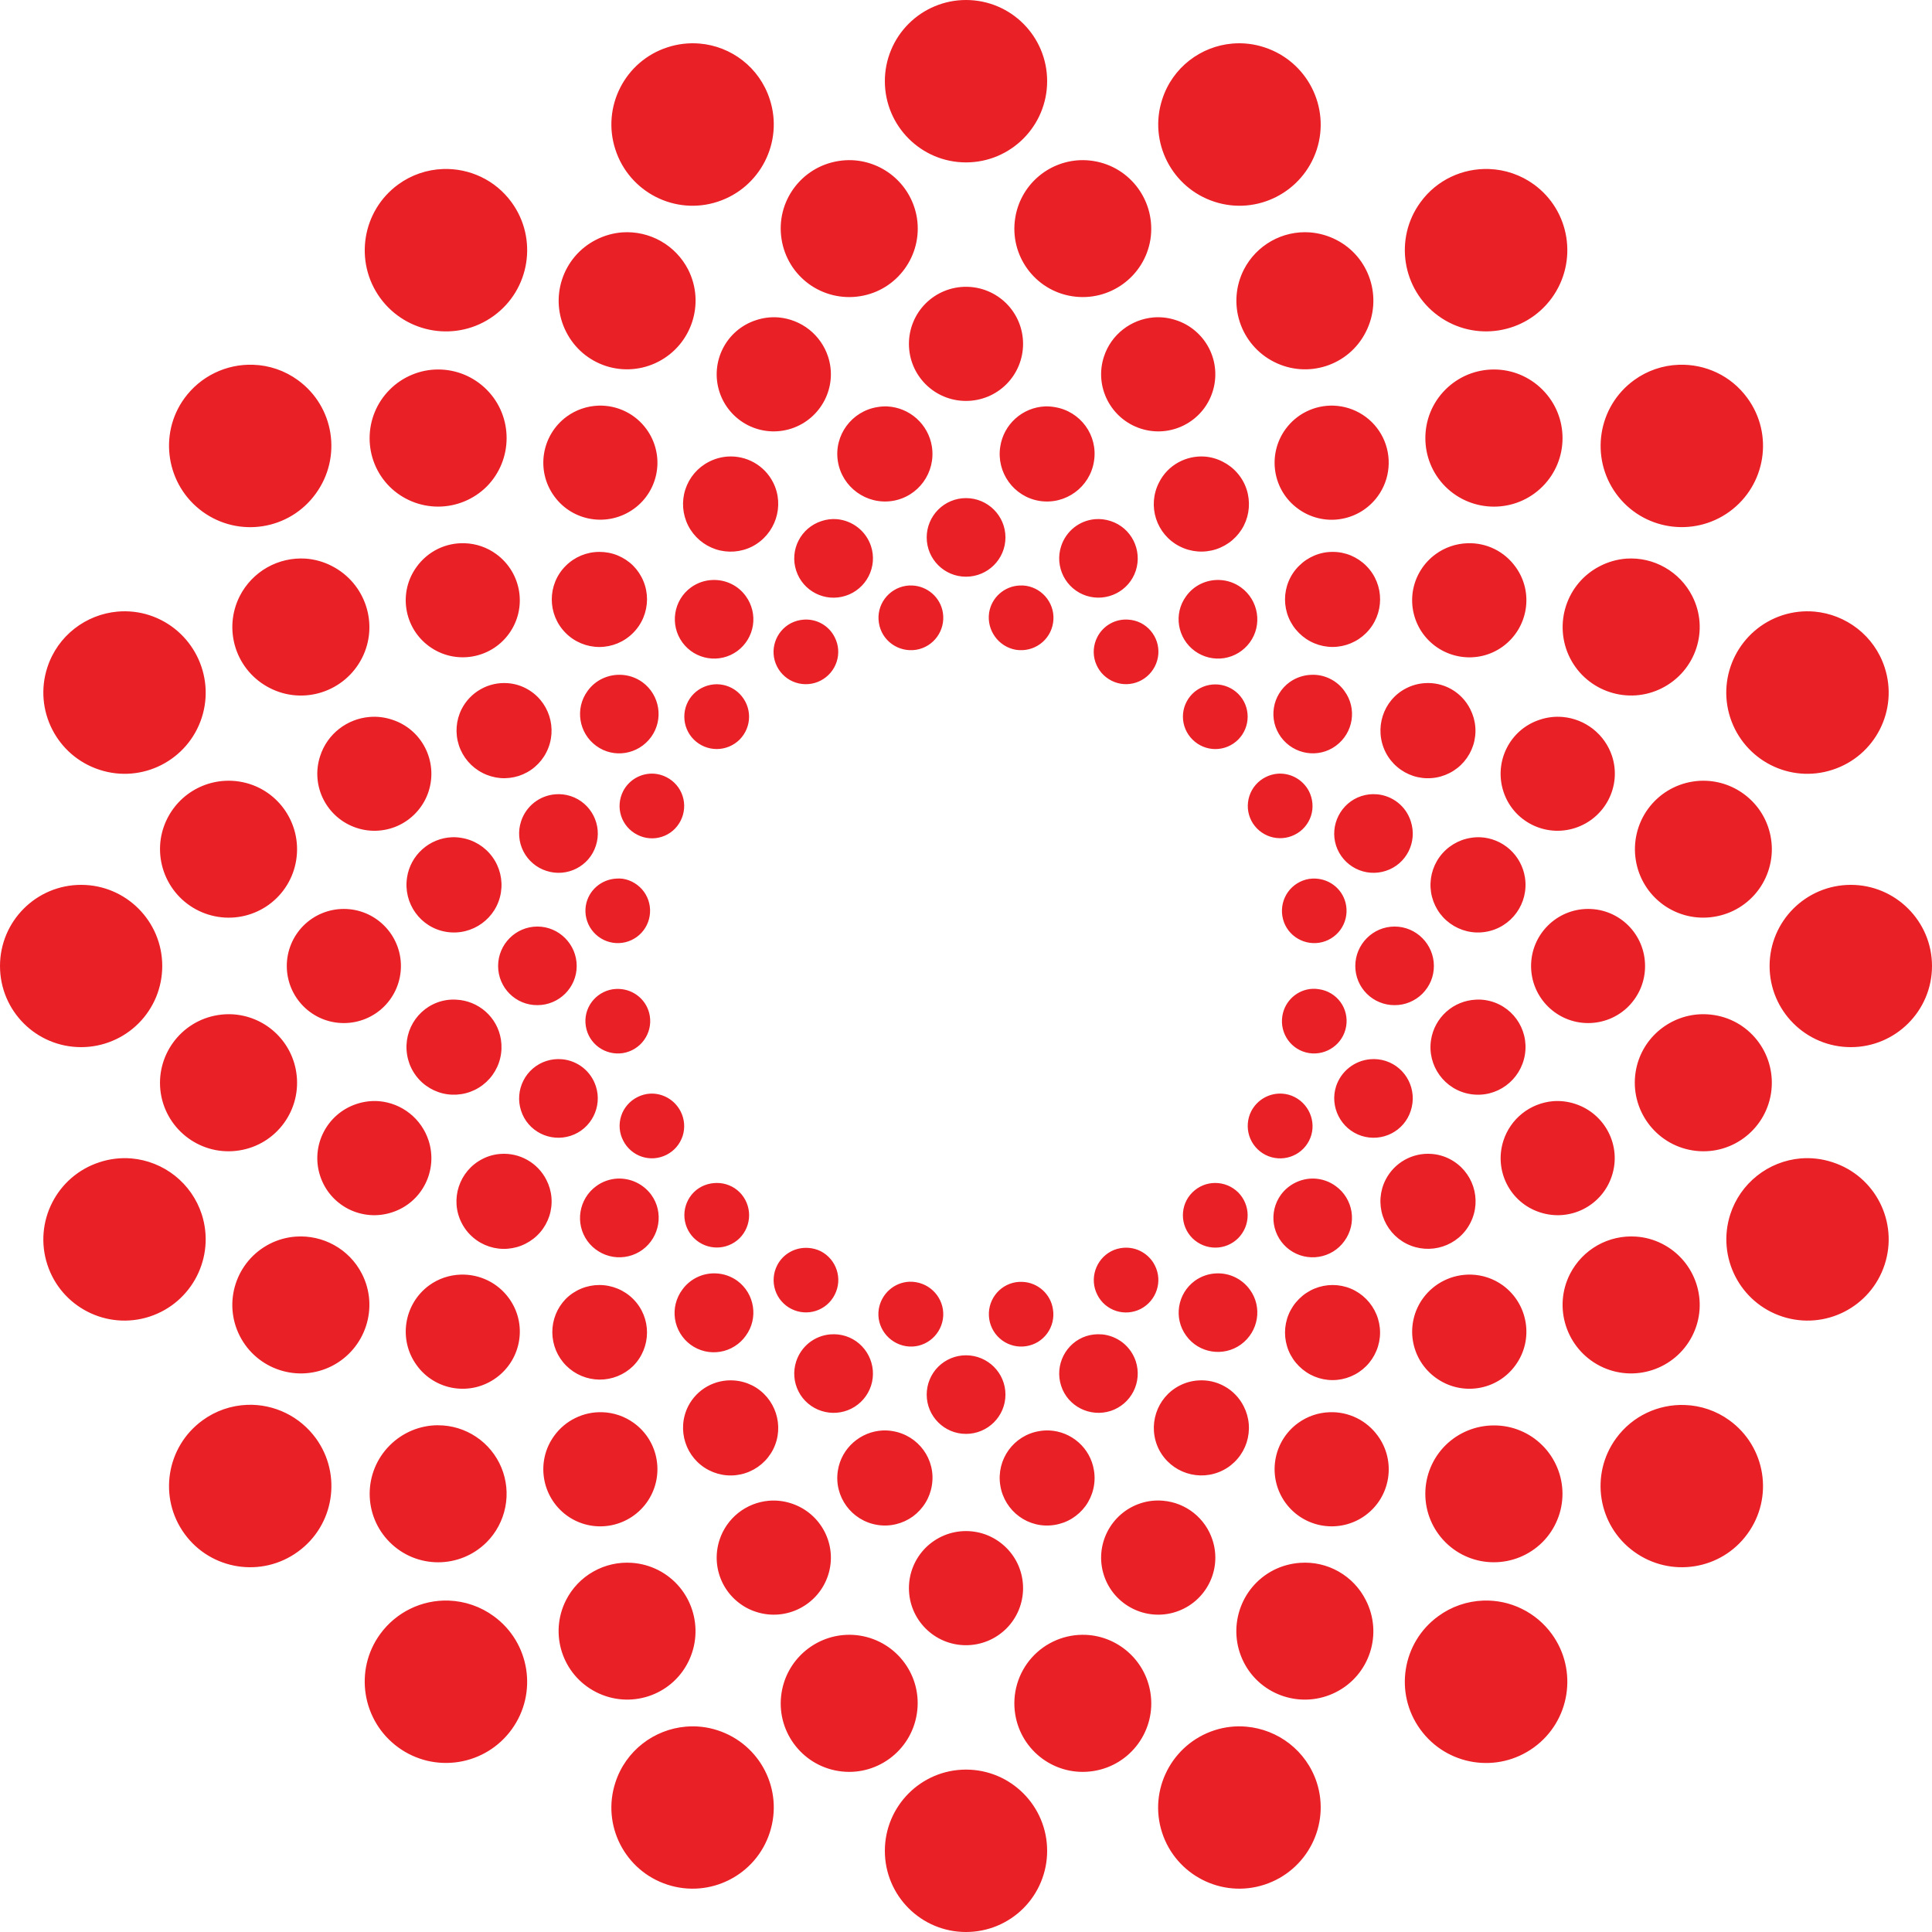 <svg width="50" height="50" viewBox="0 0 50 50" fill="none" xmlns="http://www.w3.org/2000/svg">
<path d="M25 2.58682e-07C24.724 -0 24.451 0.054 24.196 0.16C23.942 0.265 23.71 0.42 23.515 0.615C23.32 0.81 23.165 1.041 23.06 1.296C22.954 1.551 22.9 1.824 22.9 2.1C22.9 3.259 23.839 4.203 25 4.203C26.162 4.203 27.1 3.259 27.1 2.1C27.1 0.94 26.162 2.58682e-07 25 2.58682e-07ZM18.103 1.127C17.823 1.104 17.54 1.137 17.273 1.225C16.173 1.58 15.566 2.768 15.926 3.87C16.284 4.975 17.472 5.581 18.571 5.221C19.676 4.862 20.281 3.674 19.922 2.572C19.655 1.741 18.92 1.195 18.103 1.127V1.127ZM31.897 1.127C31.081 1.196 30.345 1.741 30.078 2.572C29.719 3.674 30.324 4.861 31.429 5.221C32.532 5.581 33.717 4.975 34.078 3.87C34.434 2.768 33.827 1.585 32.723 1.225C32.457 1.137 32.176 1.104 31.897 1.127V1.127ZM22.058 4.146C21.939 4.141 21.818 4.148 21.7 4.167C20.732 4.321 20.072 5.225 20.227 6.193C20.263 6.423 20.345 6.644 20.466 6.843C20.588 7.042 20.748 7.214 20.936 7.351C21.125 7.488 21.339 7.586 21.566 7.64C21.792 7.694 22.027 7.703 22.258 7.666C23.224 7.514 23.881 6.604 23.73 5.64C23.665 5.237 23.464 4.868 23.159 4.596C22.855 4.324 22.466 4.165 22.058 4.146H22.058ZM27.942 4.146C27.535 4.165 27.146 4.324 26.842 4.596C26.538 4.868 26.337 5.237 26.274 5.64C26.119 6.606 26.778 7.514 27.743 7.666C28.708 7.819 29.617 7.163 29.773 6.197C29.922 5.226 29.267 4.321 28.3 4.167C28.182 4.148 28.062 4.141 27.942 4.146V4.146ZM11.467 4.374C11.049 4.388 10.645 4.527 10.307 4.773C9.371 5.454 9.157 6.77 9.839 7.711C10.522 8.649 11.839 8.858 12.777 8.175C13.716 7.495 13.924 6.177 13.241 5.237C12.814 4.65 12.141 4.351 11.467 4.374V4.374ZM38.534 4.374C37.859 4.351 37.185 4.65 36.76 5.237C36.075 6.176 36.285 7.493 37.224 8.175C38.162 8.856 39.477 8.65 40.161 7.711C40.843 6.77 40.635 5.454 39.697 4.773C39.358 4.527 38.953 4.388 38.534 4.374V4.374ZM16.101 6.014C15.866 6.032 15.636 6.097 15.426 6.205C14.554 6.648 14.206 7.717 14.653 8.59C14.758 8.797 14.902 8.982 15.079 9.134C15.256 9.285 15.461 9.4 15.682 9.472C15.903 9.544 16.137 9.571 16.368 9.552C16.6 9.534 16.826 9.469 17.033 9.363C17.901 8.919 18.253 7.852 17.81 6.978C17.651 6.668 17.405 6.411 17.101 6.239C16.797 6.068 16.449 5.989 16.101 6.014V6.014ZM33.899 6.014C33.551 5.989 33.203 6.068 32.9 6.239C32.596 6.411 32.349 6.668 32.19 6.979C31.977 7.398 31.939 7.884 32.085 8.332C32.231 8.779 32.548 9.15 32.967 9.363C33.841 9.81 34.908 9.464 35.348 8.59C35.793 7.717 35.451 6.648 34.579 6.205C34.367 6.097 34.136 6.032 33.899 6.014V6.014ZM25 7.422C24.806 7.422 24.614 7.46 24.435 7.534C24.255 7.608 24.093 7.717 23.955 7.854C23.818 7.991 23.709 8.154 23.635 8.334C23.561 8.513 23.523 8.705 23.523 8.899C23.523 9.717 24.183 10.376 25 10.376C25.194 10.376 25.386 10.338 25.566 10.264C25.745 10.19 25.908 10.081 26.045 9.944C26.182 9.807 26.291 9.644 26.365 9.464C26.439 9.285 26.477 9.093 26.477 8.899C26.477 8.705 26.439 8.513 26.365 8.334C26.291 8.154 26.182 7.992 26.045 7.854C25.907 7.717 25.745 7.608 25.565 7.534C25.386 7.46 25.194 7.422 25 7.422V7.422ZM20.15 8.215C19.953 8.199 19.755 8.223 19.568 8.285C18.792 8.535 18.369 9.367 18.62 10.144C18.741 10.516 19.005 10.825 19.353 11.003C19.702 11.181 20.107 11.213 20.479 11.092C21.253 10.84 21.684 10.007 21.431 9.232C21.341 8.956 21.171 8.712 20.944 8.531C20.716 8.351 20.44 8.241 20.15 8.215V8.215ZM29.85 8.215C29.276 8.265 28.757 8.651 28.569 9.232C28.317 10.007 28.745 10.84 29.521 11.092C30.297 11.344 31.13 10.918 31.38 10.144C31.44 9.96 31.463 9.765 31.448 9.572C31.433 9.379 31.38 9.191 31.292 9.018C31.204 8.845 31.082 8.692 30.935 8.566C30.788 8.44 30.617 8.344 30.432 8.285C30.245 8.223 30.047 8.199 29.85 8.215ZM6.551 9.44C6.206 9.428 5.864 9.501 5.554 9.652C5.244 9.803 4.976 10.028 4.773 10.307C4.093 11.243 4.305 12.559 5.241 13.241C6.18 13.924 7.492 13.716 8.171 12.777C8.856 11.838 8.652 10.523 7.711 9.839C7.373 9.592 6.969 9.453 6.551 9.44V9.44ZM43.453 9.44C43.034 9.453 42.628 9.592 42.289 9.839C41.349 10.523 41.145 11.838 41.825 12.777C42.507 13.716 43.821 13.921 44.759 13.241C45.7 12.557 45.909 11.241 45.223 10.303C44.798 9.717 44.127 9.418 43.453 9.44L43.453 9.44ZM11.34 9.562C11.107 9.562 10.877 9.608 10.662 9.698C10.447 9.787 10.251 9.918 10.087 10.083C9.394 10.775 9.391 11.901 10.083 12.594C10.416 12.925 10.868 13.111 11.338 13.111C11.809 13.111 12.26 12.925 12.594 12.594C13.282 11.901 13.285 10.775 12.594 10.083C12.429 9.918 12.234 9.787 12.019 9.697C11.804 9.608 11.573 9.562 11.34 9.562V9.562ZM38.664 9.562C38.43 9.562 38.199 9.608 37.983 9.697C37.767 9.787 37.572 9.918 37.407 10.083C36.715 10.774 36.715 11.901 37.407 12.594C38.101 13.284 39.224 13.285 39.917 12.594C40.612 11.902 40.612 10.776 39.917 10.083C39.753 9.918 39.557 9.787 39.342 9.697C39.127 9.608 38.897 9.562 38.664 9.562V9.562ZM15.487 10.498C15.192 10.508 14.907 10.606 14.669 10.779C14.011 11.26 13.863 12.182 14.343 12.842C14.823 13.504 15.746 13.645 16.406 13.167C16.563 13.054 16.696 12.91 16.797 12.745C16.898 12.58 16.966 12.397 16.996 12.205C17.027 12.014 17.019 11.819 16.973 11.63C16.928 11.442 16.846 11.265 16.732 11.108C16.59 10.912 16.403 10.754 16.186 10.648C15.968 10.541 15.728 10.49 15.487 10.498V10.498ZM34.513 10.498C34.272 10.49 34.032 10.541 33.814 10.648C33.597 10.754 33.41 10.912 33.268 11.108C32.79 11.769 32.935 12.691 33.594 13.167C33.75 13.282 33.928 13.364 34.117 13.41C34.305 13.456 34.501 13.464 34.693 13.433C34.885 13.403 35.068 13.335 35.234 13.234C35.399 13.132 35.543 12.999 35.657 12.842C35.815 12.625 35.911 12.37 35.934 12.102C35.958 11.835 35.908 11.567 35.791 11.326C35.673 11.085 35.492 10.88 35.267 10.735C35.042 10.589 34.781 10.507 34.513 10.498V10.498ZM22.957 10.518C22.874 10.515 22.791 10.521 22.709 10.535C22.04 10.641 21.577 11.268 21.684 11.938C21.79 12.609 22.425 13.069 23.096 12.964C23.767 12.858 24.222 12.228 24.117 11.556C24.073 11.276 23.933 11.02 23.722 10.831C23.511 10.642 23.241 10.531 22.957 10.518V10.518ZM27.043 10.518C26.76 10.531 26.49 10.642 26.28 10.831C26.069 11.02 25.93 11.276 25.887 11.556C25.78 12.226 26.236 12.858 26.904 12.964C27.575 13.07 28.208 12.609 28.312 11.938C28.421 11.266 27.962 10.64 27.291 10.535C27.209 10.521 27.126 10.515 27.043 10.518V10.518ZM18.823 11.816C18.657 11.829 18.495 11.875 18.347 11.951C18.057 12.099 17.837 12.356 17.737 12.666C17.636 12.975 17.663 13.312 17.81 13.603C17.958 13.894 18.216 14.114 18.526 14.216C18.837 14.317 19.175 14.291 19.466 14.144C20.07 13.832 20.316 13.089 20.007 12.483C19.898 12.268 19.727 12.09 19.516 11.971C19.305 11.852 19.064 11.799 18.823 11.816V11.816ZM31.181 11.816C30.703 11.782 30.226 12.029 29.997 12.484C29.683 13.092 29.926 13.834 30.53 14.14C30.821 14.289 31.16 14.316 31.471 14.215C31.782 14.114 32.041 13.894 32.19 13.603C32.263 13.459 32.307 13.302 32.319 13.141C32.331 12.98 32.312 12.818 32.262 12.665C32.212 12.511 32.132 12.369 32.026 12.247C31.921 12.124 31.793 12.024 31.649 11.951C31.503 11.875 31.344 11.829 31.181 11.816V11.816ZM25 12.891C24.73 12.891 24.471 12.998 24.281 13.189C24.09 13.38 23.983 13.638 23.983 13.908C23.983 14.471 24.438 14.925 25 14.925C25.563 14.925 26.021 14.471 26.021 13.908C26.021 13.347 25.563 12.891 25 12.891ZM21.659 13.436C21.524 13.425 21.389 13.442 21.261 13.485C20.724 13.658 20.43 14.232 20.605 14.767C20.778 15.301 21.354 15.592 21.887 15.418C22.015 15.377 22.132 15.311 22.234 15.224C22.336 15.137 22.419 15.032 22.48 14.913C22.541 14.794 22.578 14.664 22.589 14.53C22.599 14.397 22.584 14.263 22.542 14.136C22.48 13.946 22.363 13.778 22.206 13.654C22.049 13.529 21.859 13.454 21.659 13.436ZM28.341 13.436C28.141 13.453 27.952 13.528 27.795 13.653C27.639 13.778 27.523 13.946 27.462 14.136C27.378 14.392 27.4 14.671 27.522 14.912C27.644 15.152 27.856 15.334 28.113 15.418C28.647 15.589 29.221 15.301 29.395 14.767C29.567 14.232 29.278 13.657 28.744 13.485C28.614 13.442 28.477 13.425 28.341 13.436ZM12.028 14.059C11.786 14.05 11.546 14.101 11.329 14.207C11.112 14.314 10.924 14.473 10.783 14.669C10.302 15.326 10.45 16.25 11.108 16.728C11.769 17.209 12.693 17.061 13.171 16.402C13.65 15.743 13.503 14.821 12.842 14.339C12.605 14.166 12.321 14.068 12.028 14.059H12.028ZM37.976 14.059C37.681 14.069 37.397 14.166 37.158 14.339C37.001 14.453 36.867 14.596 36.765 14.762C36.663 14.927 36.595 15.111 36.564 15.302C36.534 15.494 36.541 15.69 36.587 15.879C36.632 16.067 36.714 16.245 36.828 16.402C37.31 17.061 38.235 17.21 38.892 16.732C39.553 16.25 39.701 15.326 39.221 14.669C39.08 14.473 38.892 14.314 38.675 14.207C38.458 14.101 38.218 14.05 37.976 14.059ZM15.511 14.283C15.184 14.283 14.871 14.413 14.64 14.645C14.159 15.123 14.161 15.904 14.64 16.382C14.754 16.497 14.89 16.588 15.04 16.65C15.189 16.712 15.349 16.744 15.511 16.744C15.673 16.744 15.833 16.712 15.983 16.65C16.132 16.588 16.268 16.497 16.382 16.382C16.497 16.268 16.588 16.133 16.65 15.983C16.712 15.834 16.744 15.674 16.745 15.512C16.745 15.35 16.714 15.19 16.652 15.041C16.591 14.891 16.5 14.755 16.386 14.64C16.271 14.526 16.134 14.436 15.984 14.374C15.834 14.313 15.673 14.282 15.511 14.283V14.283ZM34.489 14.283C34.327 14.282 34.167 14.314 34.017 14.377C33.868 14.439 33.732 14.53 33.618 14.645C33.503 14.758 33.412 14.893 33.35 15.043C33.288 15.192 33.256 15.352 33.256 15.513C33.256 15.675 33.288 15.835 33.35 15.984C33.412 16.133 33.503 16.268 33.618 16.382C33.732 16.496 33.867 16.587 34.017 16.649C34.166 16.711 34.325 16.743 34.487 16.743C34.648 16.743 34.808 16.711 34.957 16.649C35.106 16.587 35.242 16.496 35.356 16.382C35.835 15.902 35.838 15.125 35.36 14.645C35.246 14.53 35.11 14.439 34.961 14.376C34.811 14.314 34.651 14.282 34.489 14.283ZM7.914 14.457C7.566 14.434 7.218 14.513 6.914 14.685C6.611 14.857 6.364 15.115 6.205 15.426C6.1 15.633 6.036 15.859 6.018 16.091C6 16.323 6.028 16.556 6.1 16.777C6.172 16.998 6.287 17.203 6.439 17.38C6.59 17.556 6.775 17.701 6.982 17.806C7.855 18.254 8.923 17.902 9.367 17.033C9.812 16.161 9.461 15.095 8.59 14.649C8.38 14.54 8.15 14.475 7.914 14.457V14.457ZM42.09 14.457C41.853 14.475 41.622 14.54 41.41 14.649C40.537 15.092 40.191 16.159 40.633 17.033C41.077 17.904 42.148 18.251 43.017 17.806C43.892 17.36 44.24 16.296 43.795 15.426C43.637 15.115 43.391 14.858 43.088 14.686C42.785 14.513 42.438 14.434 42.09 14.457V14.457ZM18.445 15.01C18.243 15.016 18.047 15.083 17.883 15.202C17.429 15.531 17.329 16.172 17.66 16.626C17.99 17.078 18.625 17.181 19.08 16.85C19.297 16.691 19.443 16.452 19.485 16.186C19.527 15.92 19.461 15.648 19.303 15.43C19.206 15.294 19.077 15.185 18.927 15.112C18.777 15.039 18.612 15.004 18.445 15.01H18.445ZM31.555 15.01C31.389 15.004 31.223 15.039 31.073 15.112C30.923 15.185 30.794 15.294 30.697 15.43C30.363 15.885 30.47 16.521 30.924 16.85C31.032 16.928 31.155 16.985 31.284 17.016C31.414 17.047 31.549 17.053 31.681 17.032C31.813 17.011 31.939 16.965 32.053 16.895C32.167 16.825 32.266 16.734 32.345 16.626C32.678 16.172 32.571 15.53 32.117 15.202C31.953 15.083 31.757 15.016 31.555 15.01V15.01ZM23.613 15.153C23.557 15.15 23.501 15.152 23.446 15.161C22.986 15.234 22.671 15.664 22.746 16.121C22.816 16.578 23.246 16.887 23.706 16.817C24.163 16.744 24.473 16.315 24.402 15.857C24.339 15.46 24.002 15.17 23.612 15.153H23.613ZM26.387 15.153C26.195 15.161 26.011 15.236 25.867 15.364C25.723 15.492 25.628 15.666 25.598 15.857C25.531 16.31 25.842 16.741 26.294 16.817C26.756 16.887 27.183 16.578 27.254 16.117C27.325 15.663 27.012 15.235 26.558 15.161C26.502 15.152 26.445 15.15 26.388 15.153H26.387ZM3.044 15.828C2.228 15.9 1.494 16.446 1.225 17.273C0.866 18.378 1.471 19.564 2.576 19.922C3.678 20.282 4.862 19.679 5.221 18.575C5.578 17.47 4.973 16.284 3.87 15.922C3.603 15.835 3.322 15.804 3.044 15.828L3.044 15.828ZM46.956 15.828C46.678 15.804 46.397 15.836 46.13 15.922C45.025 16.283 44.42 17.47 44.779 18.575C45.142 19.679 46.323 20.282 47.424 19.922C48.532 19.564 49.135 18.378 48.775 17.273C48.506 16.446 47.771 15.9 46.956 15.828H46.956ZM20.801 16.036C20.687 16.044 20.577 16.074 20.475 16.125C20.067 16.335 19.901 16.838 20.109 17.248C20.159 17.347 20.227 17.434 20.311 17.506C20.394 17.578 20.491 17.632 20.596 17.666C20.701 17.7 20.811 17.713 20.921 17.704C21.031 17.696 21.138 17.665 21.236 17.615C21.647 17.404 21.813 16.902 21.602 16.492C21.529 16.345 21.414 16.223 21.271 16.142C21.128 16.061 20.965 16.024 20.801 16.036V16.036ZM29.199 16.036C29.036 16.024 28.873 16.06 28.73 16.141C28.588 16.221 28.472 16.342 28.398 16.488C28.348 16.585 28.317 16.692 28.308 16.802C28.299 16.912 28.312 17.022 28.346 17.127C28.381 17.232 28.435 17.329 28.506 17.413C28.578 17.496 28.666 17.565 28.764 17.615C29.175 17.825 29.675 17.66 29.887 17.248C29.937 17.15 29.968 17.043 29.977 16.934C29.986 16.824 29.973 16.713 29.939 16.608C29.905 16.504 29.85 16.407 29.778 16.323C29.707 16.239 29.619 16.171 29.521 16.121C29.42 16.071 29.311 16.042 29.199 16.036V16.036ZM16.064 17.464C15.738 17.453 15.409 17.598 15.206 17.883C14.875 18.335 14.977 18.973 15.43 19.303C15.884 19.636 16.518 19.529 16.85 19.075C17.181 18.62 17.078 17.986 16.626 17.655C16.462 17.537 16.267 17.47 16.064 17.464V17.464ZM33.94 17.464C33.736 17.47 33.539 17.537 33.374 17.655C33.266 17.734 33.174 17.833 33.105 17.947C33.035 18.06 32.988 18.187 32.968 18.319C32.947 18.451 32.952 18.585 32.983 18.715C33.015 18.845 33.072 18.967 33.15 19.075C33.483 19.529 34.117 19.634 34.57 19.303C35.026 18.97 35.127 18.335 34.794 17.883C34.698 17.748 34.569 17.639 34.42 17.566C34.271 17.492 34.106 17.457 33.94 17.464V17.464ZM13.135 17.68C12.893 17.663 12.651 17.717 12.44 17.837C12.229 17.956 12.057 18.135 11.947 18.351C11.8 18.642 11.775 18.979 11.876 19.289C11.977 19.598 12.197 19.855 12.488 20.003C12.631 20.077 12.788 20.122 12.948 20.136C13.109 20.149 13.271 20.13 13.425 20.081C13.578 20.031 13.721 19.952 13.843 19.847C13.966 19.742 14.067 19.614 14.14 19.47C14.449 18.862 14.208 18.118 13.603 17.81C13.457 17.735 13.298 17.691 13.135 17.68V17.68ZM36.869 17.68C36.705 17.691 36.544 17.735 36.397 17.81C35.79 18.116 35.553 18.861 35.86 19.47C35.933 19.614 36.034 19.742 36.157 19.846C36.279 19.951 36.422 20.031 36.575 20.081C36.728 20.131 36.89 20.15 37.051 20.137C37.212 20.125 37.369 20.08 37.512 20.007C37.657 19.934 37.785 19.833 37.89 19.71C37.995 19.587 38.075 19.444 38.125 19.291C38.175 19.137 38.194 18.974 38.181 18.813C38.168 18.652 38.123 18.495 38.049 18.351C37.941 18.135 37.771 17.956 37.561 17.836C37.351 17.717 37.11 17.662 36.869 17.68V17.68ZM18.551 17.708C18.326 17.709 18.111 17.798 17.953 17.956C17.796 18.114 17.709 18.327 17.71 18.549C17.71 18.771 17.799 18.984 17.957 19.141C18.114 19.297 18.327 19.385 18.549 19.385C18.771 19.385 18.983 19.297 19.141 19.141C19.297 18.983 19.386 18.771 19.386 18.549C19.386 18.326 19.297 18.114 19.141 17.956C19.064 17.878 18.972 17.816 18.87 17.773C18.769 17.731 18.66 17.709 18.551 17.708V17.708ZM31.453 17.712C31.343 17.712 31.234 17.733 31.132 17.775C31.03 17.817 30.937 17.878 30.859 17.956C30.781 18.034 30.719 18.127 30.677 18.228C30.635 18.33 30.613 18.439 30.614 18.549C30.614 18.66 30.637 18.769 30.679 18.87C30.722 18.971 30.785 19.064 30.863 19.141C30.941 19.218 31.033 19.28 31.134 19.322C31.235 19.364 31.344 19.386 31.453 19.386C31.563 19.386 31.672 19.364 31.773 19.322C31.874 19.28 31.966 19.218 32.044 19.141C32.372 18.811 32.37 18.28 32.044 17.956C31.966 17.879 31.874 17.817 31.773 17.776C31.672 17.734 31.563 17.712 31.453 17.712V17.712ZM9.562 18.555C8.989 18.603 8.472 18.986 8.285 19.568C8.031 20.343 8.457 21.174 9.232 21.427C9.417 21.488 9.611 21.511 9.804 21.496C9.997 21.481 10.185 21.429 10.358 21.341C10.531 21.253 10.684 21.132 10.81 20.985C10.936 20.838 11.032 20.668 11.092 20.483C11.342 19.706 10.922 18.872 10.144 18.624C9.957 18.562 9.759 18.538 9.562 18.555V18.555ZM40.438 18.555C40.241 18.538 40.043 18.562 39.856 18.624C39.079 18.872 38.657 19.706 38.908 20.483C39.158 21.258 39.992 21.68 40.767 21.427C41.542 21.174 41.972 20.343 41.72 19.568C41.629 19.292 41.459 19.049 41.231 18.869C41.003 18.689 40.727 18.579 40.438 18.555V18.555ZM16.931 20.023C16.767 20.012 16.603 20.049 16.459 20.13C16.316 20.211 16.2 20.332 16.125 20.479C16.076 20.577 16.045 20.684 16.037 20.793C16.028 20.903 16.041 21.013 16.075 21.117C16.109 21.221 16.164 21.318 16.235 21.401C16.306 21.484 16.394 21.553 16.492 21.602C16.589 21.653 16.695 21.684 16.805 21.693C16.914 21.703 17.024 21.69 17.129 21.656C17.233 21.623 17.33 21.569 17.414 21.497C17.497 21.426 17.565 21.338 17.615 21.24C17.665 21.142 17.695 21.035 17.704 20.925C17.713 20.816 17.7 20.705 17.666 20.601C17.632 20.496 17.578 20.399 17.506 20.315C17.434 20.232 17.347 20.163 17.248 20.113C17.15 20.062 17.042 20.032 16.931 20.023ZM33.069 20.023C32.958 20.032 32.85 20.062 32.752 20.113C32.653 20.163 32.566 20.231 32.494 20.315C32.422 20.399 32.368 20.496 32.334 20.6C32.3 20.705 32.287 20.816 32.295 20.925C32.304 21.035 32.335 21.142 32.385 21.24C32.487 21.436 32.662 21.584 32.872 21.652C33.083 21.719 33.311 21.702 33.508 21.602C33.607 21.553 33.695 21.485 33.767 21.401C33.839 21.317 33.894 21.221 33.928 21.116C33.962 21.011 33.975 20.9 33.965 20.79C33.956 20.68 33.925 20.573 33.875 20.475C33.799 20.329 33.682 20.209 33.539 20.129C33.396 20.048 33.233 20.012 33.069 20.023V20.023ZM5.835 20.207C5.427 20.226 5.038 20.384 4.733 20.656C4.429 20.928 4.227 21.297 4.162 21.7C4.09 22.165 4.205 22.639 4.482 23.019C4.759 23.399 5.175 23.653 5.64 23.727C5.869 23.764 6.104 23.755 6.33 23.701C6.556 23.647 6.77 23.549 6.958 23.413C7.146 23.276 7.306 23.104 7.427 22.906C7.549 22.708 7.63 22.487 7.666 22.258C7.819 21.29 7.164 20.381 6.197 20.227C6.077 20.208 5.956 20.201 5.835 20.207L5.835 20.207ZM44.165 20.207C44.045 20.201 43.925 20.208 43.807 20.227C43.577 20.263 43.356 20.345 43.157 20.466C42.958 20.588 42.786 20.748 42.649 20.936C42.512 21.125 42.414 21.339 42.36 21.566C42.306 21.792 42.297 22.027 42.334 22.258C42.37 22.487 42.451 22.707 42.573 22.906C42.694 23.104 42.854 23.276 43.042 23.413C43.23 23.549 43.444 23.647 43.67 23.701C43.896 23.755 44.131 23.763 44.36 23.726C44.59 23.69 44.811 23.609 45.009 23.488C45.208 23.366 45.38 23.207 45.517 23.019C45.654 22.83 45.752 22.617 45.806 22.391C45.861 22.165 45.87 21.93 45.833 21.7C45.699 20.855 44.988 20.245 44.165 20.207V20.207ZM14.364 20.557C14.165 20.574 13.975 20.65 13.819 20.774C13.662 20.899 13.546 21.067 13.485 21.257C13.443 21.384 13.427 21.518 13.438 21.651C13.448 21.785 13.485 21.915 13.546 22.034C13.607 22.153 13.691 22.259 13.793 22.345C13.894 22.432 14.012 22.497 14.14 22.538C14.673 22.713 15.25 22.422 15.421 21.887C15.596 21.354 15.301 20.775 14.767 20.602C14.636 20.56 14.499 20.544 14.364 20.557V20.557ZM35.636 20.557C35.501 20.544 35.364 20.56 35.233 20.602C34.701 20.775 34.406 21.354 34.578 21.887C34.663 22.144 34.846 22.357 35.087 22.479C35.328 22.601 35.607 22.622 35.864 22.538C36.398 22.366 36.687 21.79 36.511 21.256C36.386 20.857 36.032 20.591 35.636 20.556L35.636 20.557ZM11.69 21.668C11.408 21.681 11.138 21.792 10.928 21.981C10.717 22.17 10.578 22.425 10.535 22.705C10.428 23.378 10.884 24.01 11.552 24.117C12.226 24.225 12.859 23.765 12.964 23.096C13.015 22.772 12.936 22.442 12.743 22.177C12.551 21.913 12.262 21.735 11.938 21.684C11.857 21.67 11.773 21.664 11.69 21.668V21.668ZM38.31 21.668C38.227 21.665 38.144 21.67 38.062 21.684C37.738 21.735 37.449 21.913 37.256 22.177C37.064 22.442 36.985 22.772 37.036 23.096C37.061 23.255 37.118 23.408 37.202 23.546C37.286 23.684 37.397 23.803 37.528 23.898C37.659 23.993 37.807 24.061 37.964 24.099C38.121 24.137 38.284 24.143 38.444 24.117C39.115 24.01 39.572 23.378 39.465 22.705C39.421 22.426 39.282 22.17 39.072 21.981C38.861 21.792 38.592 21.681 38.31 21.668V21.668ZM15.95 22.738C15.564 22.758 15.227 23.04 15.161 23.438C15.144 23.547 15.148 23.658 15.174 23.765C15.2 23.873 15.246 23.974 15.312 24.063C15.377 24.152 15.459 24.228 15.553 24.285C15.647 24.343 15.752 24.381 15.861 24.398C16.079 24.432 16.301 24.378 16.48 24.248C16.658 24.119 16.778 23.924 16.813 23.706C16.831 23.597 16.827 23.486 16.802 23.378C16.777 23.27 16.73 23.169 16.666 23.079C16.601 22.99 16.519 22.914 16.425 22.856C16.331 22.798 16.227 22.759 16.117 22.742C16.062 22.735 16.006 22.733 15.951 22.738L15.95 22.738ZM34.049 22.738C33.992 22.735 33.935 22.738 33.879 22.746C33.66 22.782 33.464 22.903 33.334 23.083C33.205 23.263 33.152 23.487 33.187 23.706C33.258 24.161 33.688 24.468 34.143 24.398C34.362 24.363 34.558 24.243 34.689 24.064C34.819 23.884 34.873 23.661 34.839 23.442C34.776 23.04 34.44 22.756 34.049 22.738V22.738ZM2.1 22.9C0.939 22.9 0 23.841 0 25C0 26.162 0.938 27.1 2.1 27.1C2.375 27.1 2.649 27.046 2.903 26.94C3.158 26.835 3.39 26.68 3.585 26.485C3.78 26.29 3.934 26.059 4.04 25.804C4.145 25.549 4.199 25.276 4.199 25C4.199 23.841 3.26 22.9 2.1 22.9V22.9ZM47.9 22.9C46.738 22.9 45.797 23.84 45.797 25C45.797 26.16 46.738 27.1 47.9 27.1C49.055 27.1 50 26.162 50 25C50 23.841 49.055 22.9 47.9 22.9V22.9ZM8.899 23.523C8.705 23.523 8.513 23.561 8.334 23.635C8.154 23.709 7.992 23.818 7.854 23.955C7.717 24.093 7.608 24.255 7.534 24.435C7.46 24.614 7.422 24.806 7.422 25C7.424 25.817 8.082 26.477 8.899 26.477C9.093 26.477 9.285 26.439 9.464 26.365C9.644 26.291 9.806 26.182 9.944 26.045C10.081 25.907 10.19 25.745 10.264 25.565C10.338 25.386 10.376 25.194 10.376 25C10.376 24.608 10.22 24.233 9.943 23.956C9.666 23.678 9.291 23.523 8.899 23.523V23.523ZM41.101 23.523C40.288 23.523 39.624 24.184 39.624 25C39.624 25.817 40.288 26.477 41.101 26.477C41.295 26.477 41.487 26.439 41.666 26.365C41.845 26.291 42.008 26.182 42.145 26.045C42.281 25.907 42.39 25.744 42.464 25.565C42.537 25.386 42.575 25.194 42.574 25C42.574 24.184 41.919 23.523 41.101 23.523V23.523ZM13.908 23.979C13.345 23.979 12.891 24.44 12.891 25C12.891 25.56 13.345 26.017 13.908 26.013C14.468 26.013 14.925 25.56 14.925 25C14.925 24.44 14.468 23.979 13.908 23.979ZM36.092 23.979C35.53 23.979 35.075 24.44 35.075 25C35.075 25.133 35.101 25.265 35.152 25.389C35.203 25.512 35.278 25.624 35.373 25.718C35.467 25.812 35.58 25.887 35.703 25.937C35.826 25.988 35.959 26.014 36.092 26.013C36.225 26.014 36.358 25.988 36.481 25.937C36.604 25.886 36.716 25.812 36.811 25.718C36.905 25.623 36.98 25.512 37.032 25.389C37.083 25.265 37.109 25.133 37.109 25C37.109 24.44 36.655 23.979 36.092 23.979ZM33.972 25.59C33.584 25.605 33.25 25.896 33.187 26.294C33.114 26.753 33.422 27.181 33.879 27.254C34.334 27.323 34.764 27.016 34.839 26.558C34.857 26.45 34.853 26.339 34.828 26.232C34.803 26.124 34.757 26.023 34.692 25.934C34.627 25.845 34.545 25.77 34.451 25.713C34.357 25.656 34.252 25.618 34.143 25.602C34.087 25.592 34.029 25.588 33.972 25.59H33.972ZM16.028 25.594C15.971 25.591 15.914 25.594 15.857 25.602C15.403 25.675 15.086 26.1 15.161 26.558C15.234 27.017 15.663 27.324 16.122 27.254C16.341 27.218 16.537 27.098 16.667 26.918C16.798 26.738 16.852 26.514 16.817 26.294C16.753 25.894 16.417 25.611 16.028 25.594L16.028 25.594ZM11.804 25.871C11.72 25.866 11.636 25.87 11.552 25.883C10.884 25.988 10.428 26.618 10.535 27.291C10.559 27.45 10.615 27.604 10.699 27.741C10.783 27.88 10.893 28 11.024 28.095C11.154 28.19 11.302 28.259 11.459 28.297C11.616 28.335 11.779 28.341 11.938 28.316C12.099 28.291 12.252 28.235 12.39 28.15C12.529 28.065 12.649 27.954 12.744 27.823C12.839 27.692 12.908 27.543 12.945 27.386C12.983 27.228 12.989 27.064 12.964 26.904C12.872 26.318 12.378 25.896 11.804 25.871V25.871ZM38.196 25.871C37.913 25.884 37.642 25.994 37.431 26.183C37.22 26.372 37.08 26.628 37.036 26.908C36.929 27.578 37.386 28.21 38.057 28.316C38.731 28.423 39.358 27.962 39.465 27.291C39.572 26.618 39.117 25.988 38.444 25.883C38.362 25.87 38.279 25.866 38.196 25.871V25.871ZM5.998 26.249C5.878 26.244 5.758 26.251 5.64 26.27C4.673 26.423 4.011 27.333 4.162 28.3C4.317 29.267 5.227 29.927 6.193 29.773C7.164 29.62 7.82 28.709 7.666 27.742C7.603 27.339 7.402 26.971 7.098 26.699C6.794 26.426 6.405 26.268 5.998 26.249H5.998ZM44.002 26.249C43.177 26.287 42.464 26.896 42.33 27.742C42.178 28.709 42.839 29.62 43.807 29.773C44.773 29.927 45.678 29.267 45.833 28.3C45.985 27.332 45.331 26.423 44.365 26.27C44.245 26.251 44.123 26.244 44.002 26.249V26.249ZM14.543 27.413C14.407 27.401 14.27 27.416 14.14 27.458C14.012 27.499 13.894 27.565 13.792 27.652C13.69 27.739 13.606 27.845 13.546 27.965C13.485 28.084 13.448 28.215 13.438 28.348C13.427 28.482 13.443 28.616 13.485 28.744C13.656 29.278 14.232 29.568 14.767 29.395C15.301 29.222 15.594 28.643 15.421 28.113C15.36 27.923 15.244 27.755 15.088 27.63C14.931 27.506 14.742 27.43 14.543 27.413V27.413ZM35.462 27.413C35.262 27.43 35.072 27.506 34.915 27.63C34.758 27.754 34.641 27.922 34.578 28.113C34.407 28.643 34.701 29.222 35.233 29.395C35.768 29.568 36.342 29.278 36.511 28.744C36.686 28.208 36.398 27.632 35.864 27.458C35.734 27.416 35.597 27.401 35.462 27.413V27.413ZM16.813 28.304C16.702 28.312 16.595 28.343 16.496 28.393C16.397 28.443 16.309 28.511 16.237 28.595C16.165 28.678 16.11 28.775 16.076 28.88C16.042 28.985 16.029 29.096 16.038 29.206C16.047 29.316 16.078 29.423 16.13 29.521C16.179 29.618 16.247 29.705 16.33 29.776C16.413 29.848 16.509 29.902 16.613 29.936C16.717 29.97 16.827 29.983 16.936 29.975C17.045 29.966 17.151 29.936 17.248 29.887C17.347 29.837 17.434 29.769 17.506 29.686C17.577 29.603 17.631 29.506 17.666 29.402C17.7 29.297 17.713 29.187 17.704 29.078C17.695 28.968 17.665 28.862 17.615 28.764C17.457 28.455 17.136 28.282 16.813 28.304ZM33.191 28.304C33.026 28.292 32.862 28.329 32.718 28.41C32.574 28.491 32.457 28.613 32.381 28.76C32.281 28.958 32.264 29.188 32.332 29.399C32.401 29.61 32.55 29.785 32.748 29.887C33.161 30.097 33.668 29.935 33.879 29.521C34.088 29.112 33.92 28.606 33.508 28.393C33.41 28.342 33.302 28.312 33.191 28.304V28.304ZM9.814 28.499C9.618 28.483 9.42 28.507 9.232 28.569C8.457 28.822 8.031 29.655 8.285 30.432C8.345 30.616 8.44 30.787 8.566 30.934C8.692 31.081 8.846 31.202 9.019 31.29C9.191 31.377 9.38 31.43 9.573 31.445C9.766 31.46 9.96 31.436 10.144 31.376C10.922 31.126 11.342 30.294 11.092 29.517C11.002 29.241 10.833 28.997 10.606 28.816C10.379 28.635 10.104 28.525 9.814 28.499ZM40.186 28.499C39.896 28.526 39.62 28.636 39.393 28.818C39.166 29 38.997 29.244 38.908 29.521C38.659 30.296 39.079 31.126 39.856 31.376C40.04 31.436 40.234 31.46 40.427 31.445C40.62 31.43 40.809 31.378 40.981 31.29C41.154 31.202 41.308 31.081 41.434 30.934C41.56 30.787 41.655 30.616 41.715 30.432C41.971 29.655 41.542 28.822 40.767 28.569C40.58 28.507 40.382 28.483 40.186 28.499V28.499ZM12.956 29.863C12.792 29.874 12.633 29.918 12.488 29.993C11.882 30.301 11.637 31.043 11.947 31.649C12.02 31.793 12.121 31.921 12.244 32.026C12.367 32.132 12.509 32.211 12.663 32.261C12.817 32.311 12.979 32.33 13.14 32.317C13.302 32.304 13.459 32.26 13.603 32.186C13.747 32.113 13.876 32.013 13.981 31.89C14.086 31.768 14.166 31.625 14.216 31.472C14.266 31.318 14.285 31.156 14.272 30.995C14.259 30.834 14.214 30.677 14.14 30.534C14.03 30.318 13.86 30.139 13.649 30.02C13.438 29.9 13.197 29.846 12.956 29.863H12.956ZM37.044 29.863C36.803 29.845 36.562 29.9 36.352 30.018C36.141 30.137 35.97 30.315 35.86 30.53C35.786 30.674 35.742 30.831 35.729 30.992C35.716 31.153 35.735 31.316 35.785 31.469C35.835 31.623 35.915 31.766 36.02 31.889C36.125 32.012 36.253 32.113 36.397 32.186C37.003 32.493 37.746 32.254 38.053 31.649C38.364 31.043 38.12 30.301 37.512 29.992C37.367 29.918 37.207 29.874 37.044 29.863ZM3.402 29.98C3.123 29.957 2.841 29.99 2.576 30.078C1.471 30.435 0.866 31.622 1.225 32.727C1.583 33.829 2.769 34.432 3.87 34.074C4.974 33.714 5.577 32.53 5.221 31.425C5.093 31.032 4.852 30.686 4.529 30.429C4.205 30.172 3.813 30.016 3.402 29.98H3.402ZM46.598 29.98C46.187 30.016 45.795 30.172 45.472 30.429C45.148 30.686 44.908 31.032 44.78 31.425C44.424 32.53 45.025 33.714 46.13 34.074C47.233 34.432 48.416 33.829 48.775 32.727C49.135 31.622 48.532 30.435 47.424 30.078C47.158 29.99 46.877 29.957 46.598 29.98V29.98ZM15.991 30.501C15.789 30.509 15.593 30.577 15.43 30.697C14.977 31.028 14.875 31.663 15.202 32.117C15.28 32.225 15.38 32.317 15.494 32.387C15.608 32.458 15.735 32.505 15.867 32.526C15.999 32.547 16.134 32.542 16.264 32.511C16.395 32.48 16.518 32.423 16.626 32.345C17.078 32.014 17.185 31.374 16.854 30.92C16.755 30.786 16.625 30.677 16.474 30.604C16.324 30.531 16.158 30.496 15.991 30.501ZM34.009 30.501C33.842 30.496 33.677 30.532 33.528 30.605C33.378 30.678 33.249 30.786 33.15 30.92C32.991 31.139 32.926 31.412 32.968 31.679C33.01 31.946 33.156 32.185 33.374 32.345C33.829 32.675 34.468 32.574 34.794 32.117C34.873 32.009 34.929 31.886 34.961 31.757C34.992 31.627 34.997 31.492 34.977 31.36C34.956 31.228 34.909 31.102 34.84 30.988C34.77 30.874 34.678 30.775 34.57 30.697C34.407 30.577 34.211 30.509 34.009 30.501V30.501ZM18.551 30.615C18.337 30.615 18.121 30.692 17.956 30.855C17.879 30.933 17.817 31.025 17.775 31.127C17.733 31.228 17.711 31.337 17.711 31.447C17.711 31.557 17.733 31.666 17.775 31.768C17.817 31.869 17.879 31.962 17.956 32.039C18.286 32.367 18.814 32.367 19.141 32.044C19.219 31.966 19.281 31.873 19.323 31.771C19.365 31.669 19.387 31.56 19.387 31.449C19.387 31.339 19.365 31.23 19.323 31.128C19.281 31.026 19.219 30.933 19.141 30.855C19.063 30.778 18.971 30.717 18.87 30.676C18.768 30.635 18.66 30.614 18.551 30.615ZM31.449 30.615C31.34 30.615 31.231 30.636 31.13 30.678C31.029 30.72 30.937 30.782 30.859 30.859C30.53 31.185 30.533 31.718 30.859 32.044C31.19 32.37 31.717 32.37 32.044 32.044C32.121 31.966 32.183 31.873 32.225 31.772C32.267 31.67 32.289 31.561 32.289 31.451C32.289 31.341 32.267 31.233 32.225 31.131C32.183 31.029 32.121 30.937 32.044 30.859C31.965 30.782 31.873 30.72 31.771 30.678C31.669 30.636 31.56 30.615 31.449 30.615V30.615ZM7.658 32.003C7.422 32.019 7.193 32.083 6.982 32.19C6.11 32.635 5.761 33.701 6.205 34.574C6.65 35.447 7.716 35.795 8.59 35.352C9.461 34.906 9.812 33.838 9.367 32.967C9.034 32.314 8.348 31.955 7.658 32.003H7.658ZM42.342 32.003C41.994 31.979 41.647 32.057 41.343 32.228C41.039 32.4 40.792 32.657 40.633 32.967C40.188 33.838 40.537 34.906 41.41 35.352C42.282 35.795 43.349 35.447 43.795 34.574C44.241 33.701 43.89 32.635 43.018 32.19C42.807 32.083 42.578 32.019 42.342 32.003V32.003ZM29.081 32.292C28.969 32.3 28.86 32.33 28.76 32.381C28.354 32.593 28.189 33.097 28.398 33.508C28.447 33.606 28.515 33.694 28.598 33.766C28.682 33.837 28.778 33.892 28.883 33.926C28.987 33.96 29.097 33.973 29.207 33.964C29.316 33.955 29.423 33.925 29.521 33.875C29.93 33.663 30.098 33.159 29.887 32.748C29.813 32.6 29.696 32.479 29.553 32.398C29.41 32.316 29.245 32.28 29.081 32.292V32.292ZM20.919 32.296C20.592 32.273 20.27 32.44 20.113 32.747C20.063 32.845 20.032 32.952 20.024 33.062C20.015 33.172 20.028 33.282 20.062 33.387C20.096 33.492 20.15 33.589 20.222 33.672C20.294 33.756 20.381 33.825 20.479 33.874C20.892 34.083 21.393 33.921 21.602 33.508C21.815 33.096 21.65 32.593 21.24 32.381C21.14 32.332 21.03 32.303 20.919 32.296V32.296ZM18.518 32.955C18.352 32.949 18.186 32.984 18.037 33.057C17.887 33.13 17.757 33.239 17.66 33.374C17.579 33.482 17.521 33.605 17.488 33.735C17.455 33.865 17.449 34.001 17.469 34.134C17.489 34.267 17.536 34.395 17.606 34.51C17.676 34.625 17.768 34.725 17.877 34.804C17.986 34.883 18.109 34.939 18.24 34.97C18.371 35.001 18.507 35.005 18.64 34.983C18.773 34.961 18.899 34.913 19.013 34.841C19.127 34.77 19.226 34.676 19.303 34.566C19.633 34.114 19.532 33.477 19.08 33.146C18.916 33.028 18.72 32.961 18.518 32.955V32.955ZM31.486 32.955C31.284 32.961 31.088 33.028 30.924 33.146C30.47 33.477 30.367 34.114 30.697 34.566C31.024 35.023 31.664 35.123 32.117 34.794C32.571 34.463 32.678 33.827 32.345 33.374C32.247 33.239 32.117 33.13 31.968 33.057C31.818 32.984 31.653 32.949 31.486 32.955V32.955ZM11.922 32.987C11.629 32.996 11.346 33.092 11.108 33.264C10.45 33.745 10.303 34.672 10.783 35.331C10.896 35.489 11.04 35.622 11.204 35.723C11.37 35.825 11.553 35.893 11.745 35.923C11.936 35.953 12.132 35.945 12.32 35.9C12.508 35.854 12.686 35.771 12.842 35.657C13.503 35.176 13.651 34.256 13.171 33.598C13.029 33.402 12.841 33.243 12.623 33.137C12.405 33.031 12.165 32.979 11.922 32.987ZM38.078 32.987C37.836 32.98 37.595 33.031 37.377 33.138C37.16 33.244 36.971 33.402 36.828 33.598C36.714 33.755 36.632 33.932 36.587 34.121C36.542 34.309 36.534 34.505 36.565 34.696C36.596 34.887 36.664 35.071 36.766 35.236C36.867 35.4 37.001 35.544 37.158 35.657C37.819 36.138 38.743 35.994 39.221 35.331C39.701 34.672 39.553 33.745 38.892 33.264C38.654 33.092 38.371 32.996 38.078 32.987V32.987ZM23.535 33.171C23.143 33.187 22.807 33.48 22.742 33.883C22.672 34.337 22.988 34.763 23.446 34.839C23.903 34.912 24.328 34.597 24.402 34.139C24.472 33.684 24.159 33.259 23.706 33.183C23.65 33.173 23.592 33.169 23.535 33.171V33.171ZM26.465 33.175C26.408 33.172 26.351 33.174 26.294 33.183C25.837 33.256 25.53 33.685 25.602 34.143C25.619 34.252 25.658 34.356 25.715 34.449C25.772 34.543 25.848 34.624 25.936 34.689C26.025 34.754 26.126 34.8 26.233 34.826C26.339 34.852 26.45 34.856 26.558 34.839C26.667 34.822 26.771 34.784 26.865 34.727C26.958 34.669 27.039 34.594 27.104 34.505C27.168 34.416 27.214 34.315 27.239 34.209C27.264 34.102 27.268 33.991 27.25 33.883C27.222 33.692 27.128 33.517 26.984 33.388C26.841 33.259 26.657 33.183 26.465 33.175V33.175ZM15.511 33.256C15.349 33.256 15.189 33.288 15.04 33.35C14.89 33.412 14.754 33.503 14.64 33.618C14.415 33.85 14.291 34.161 14.294 34.484C14.297 34.808 14.426 35.117 14.655 35.345C14.884 35.573 15.193 35.702 15.516 35.704C15.839 35.706 16.15 35.581 16.382 35.356C16.864 34.875 16.866 34.098 16.386 33.618C16.154 33.386 15.839 33.256 15.511 33.256V33.256ZM34.489 33.256C34.327 33.256 34.167 33.288 34.017 33.35C33.868 33.412 33.732 33.503 33.618 33.618C33.503 33.732 33.412 33.867 33.35 34.016C33.288 34.165 33.256 34.325 33.256 34.487C33.256 34.648 33.288 34.808 33.35 34.958C33.412 35.107 33.503 35.242 33.618 35.356C33.732 35.47 33.867 35.561 34.016 35.623C34.165 35.685 34.325 35.717 34.487 35.717C34.648 35.717 34.808 35.685 34.957 35.623C35.106 35.561 35.242 35.47 35.356 35.356C35.47 35.242 35.56 35.106 35.622 34.957C35.684 34.808 35.716 34.648 35.716 34.487C35.716 34.325 35.684 34.166 35.622 34.017C35.56 33.868 35.47 33.732 35.356 33.618C35.242 33.503 35.107 33.412 34.959 33.35C34.81 33.288 34.65 33.256 34.489 33.256V33.256ZM21.484 34.534C21.285 34.551 21.096 34.627 20.939 34.751C20.783 34.876 20.667 35.044 20.605 35.234C20.564 35.361 20.547 35.495 20.558 35.629C20.568 35.762 20.605 35.892 20.666 36.011C20.726 36.13 20.81 36.236 20.913 36.323C21.015 36.409 21.133 36.475 21.261 36.515C21.517 36.598 21.796 36.576 22.036 36.454C22.276 36.332 22.458 36.12 22.542 35.864C22.716 35.329 22.422 34.751 21.887 34.578C21.757 34.537 21.62 34.522 21.484 34.534V34.534ZM28.516 34.534C28.38 34.522 28.243 34.537 28.113 34.578C27.581 34.751 27.288 35.329 27.462 35.864C27.633 36.397 28.209 36.686 28.744 36.515C29 36.431 29.212 36.249 29.334 36.009C29.456 35.769 29.478 35.49 29.395 35.233C29.333 35.043 29.217 34.876 29.061 34.751C28.904 34.627 28.715 34.551 28.516 34.533V34.534ZM25 35.075C24.866 35.075 24.734 35.101 24.61 35.152C24.487 35.203 24.375 35.278 24.28 35.372C24.186 35.467 24.111 35.579 24.06 35.703C24.009 35.826 23.983 35.959 23.983 36.092C23.983 36.654 24.438 37.109 25 37.109C25.563 37.109 26.021 36.654 26.021 36.092C26.021 35.529 25.563 35.075 25 35.075ZM18.994 35.726C18.753 35.709 18.512 35.763 18.302 35.881C18.091 36 17.92 36.178 17.81 36.393C17.504 37.001 17.744 37.74 18.347 38.049C18.491 38.123 18.649 38.168 18.81 38.181C18.972 38.194 19.134 38.175 19.288 38.125C19.443 38.075 19.586 37.995 19.709 37.89C19.832 37.785 19.934 37.657 20.008 37.512C20.314 36.908 20.073 36.166 19.47 35.856C19.322 35.782 19.16 35.737 18.994 35.726V35.726ZM31.006 35.726C30.841 35.737 30.681 35.781 30.534 35.856C29.926 36.164 29.689 36.906 29.993 37.512C30.304 38.118 31.047 38.359 31.653 38.049C31.797 37.976 31.925 37.874 32.029 37.751C32.134 37.628 32.213 37.486 32.263 37.332C32.312 37.178 32.331 37.016 32.318 36.855C32.305 36.694 32.26 36.537 32.186 36.393C32.077 36.178 31.907 35.999 31.697 35.881C31.487 35.762 31.246 35.708 31.006 35.726V35.726ZM6.401 36.357C5.982 36.372 5.578 36.512 5.241 36.759C4.303 37.441 4.092 38.757 4.777 39.697C5.458 40.633 6.773 40.841 7.711 40.157C8.652 39.475 8.856 38.161 8.175 37.223C7.972 36.945 7.705 36.72 7.396 36.569C7.086 36.418 6.745 36.345 6.401 36.357V36.357ZM43.599 36.361C42.925 36.338 42.252 36.638 41.825 37.223C41.141 38.161 41.349 39.476 42.289 40.157C43.231 40.841 44.543 40.633 45.223 39.697C45.909 38.757 45.699 37.441 44.759 36.759C44.421 36.513 44.017 36.374 43.599 36.361V36.361ZM15.588 36.548C15.347 36.54 15.107 36.591 14.89 36.698C14.672 36.804 14.485 36.962 14.343 37.158C13.863 37.816 14.011 38.74 14.669 39.221C15.33 39.7 16.251 39.551 16.732 38.892C17.211 38.231 17.066 37.307 16.406 36.828C16.168 36.655 15.883 36.557 15.588 36.548V36.548ZM34.412 36.548C34.117 36.557 33.832 36.655 33.594 36.828C32.935 37.307 32.79 38.231 33.268 38.892C33.498 39.209 33.845 39.422 34.231 39.483C34.618 39.545 35.014 39.451 35.331 39.221C35.992 38.742 36.138 37.816 35.657 37.158C35.515 36.962 35.328 36.804 35.111 36.697C34.893 36.591 34.653 36.539 34.412 36.548V36.548ZM11.34 36.885C11.107 36.885 10.877 36.931 10.662 37.02C10.447 37.11 10.251 37.241 10.087 37.406C9.394 38.099 9.394 39.221 10.087 39.913C10.779 40.605 11.899 40.605 12.594 39.913C12.841 39.665 13.009 39.349 13.077 39.005C13.146 38.661 13.11 38.305 12.976 37.981C12.842 37.658 12.615 37.381 12.324 37.186C12.033 36.991 11.691 36.886 11.34 36.886V36.885ZM38.664 36.89C38.193 36.889 37.741 37.075 37.407 37.406C37.242 37.571 37.111 37.766 37.022 37.981C36.932 38.196 36.887 38.427 36.887 38.66C36.887 38.892 36.932 39.123 37.022 39.338C37.111 39.553 37.242 39.748 37.407 39.913C38.101 40.605 39.22 40.603 39.917 39.913C40.082 39.748 40.212 39.553 40.301 39.338C40.391 39.123 40.437 38.892 40.437 38.66C40.437 38.427 40.391 38.196 40.301 37.981C40.212 37.766 40.082 37.571 39.917 37.407C39.753 37.242 39.557 37.111 39.342 37.023C39.127 36.934 38.896 36.889 38.664 36.89V36.89ZM22.848 37.02C22.276 37.046 21.777 37.47 21.684 38.057C21.577 38.728 22.036 39.359 22.709 39.465C22.869 39.491 23.032 39.484 23.189 39.446C23.347 39.408 23.495 39.34 23.626 39.245C23.756 39.149 23.867 39.029 23.951 38.891C24.036 38.753 24.092 38.6 24.117 38.44C24.227 37.77 23.767 37.143 23.096 37.036C23.014 37.022 22.93 37.017 22.848 37.02ZM27.152 37.02C27.07 37.017 26.986 37.022 26.904 37.036C26.236 37.141 25.78 37.77 25.887 38.44C25.992 39.111 26.618 39.574 27.291 39.465C27.451 39.44 27.604 39.384 27.741 39.3C27.879 39.215 27.999 39.104 28.094 38.974C28.189 38.843 28.257 38.694 28.294 38.537C28.332 38.38 28.338 38.217 28.312 38.057C28.221 37.47 27.725 37.045 27.152 37.02V37.02ZM19.898 38.839C19.608 38.864 19.333 38.974 19.105 39.155C18.878 39.336 18.709 39.58 18.62 39.856C18.56 40.04 18.537 40.235 18.552 40.428C18.567 40.621 18.62 40.809 18.708 40.982C18.796 41.155 18.918 41.309 19.065 41.434C19.212 41.56 19.383 41.656 19.568 41.715C20.346 41.968 21.178 41.541 21.431 40.767C21.684 39.991 21.253 39.159 20.479 38.908C20.292 38.846 20.094 38.823 19.898 38.839V38.839ZM30.102 38.839C29.906 38.821 29.708 38.843 29.521 38.904C28.745 39.156 28.317 39.991 28.569 40.767C28.82 41.541 29.656 41.968 30.432 41.715C31.206 41.462 31.633 40.633 31.38 39.856C31.291 39.58 31.122 39.336 30.895 39.155C30.668 38.974 30.392 38.864 30.102 38.839V38.839ZM25 39.624C24.806 39.624 24.614 39.662 24.435 39.736C24.255 39.811 24.093 39.919 23.955 40.056C23.818 40.194 23.709 40.357 23.635 40.536C23.561 40.715 23.523 40.907 23.523 41.101C23.523 41.917 24.183 42.578 25 42.578C25.194 42.578 25.386 42.54 25.565 42.466C25.745 42.392 25.907 42.283 26.045 42.146C26.182 42.009 26.291 41.846 26.365 41.667C26.439 41.487 26.477 41.295 26.477 41.101C26.477 40.907 26.439 40.715 26.365 40.536C26.291 40.357 26.182 40.194 26.044 40.057C25.907 39.92 25.744 39.811 25.565 39.736C25.386 39.662 25.194 39.624 25 39.624V39.624ZM16.353 40.446C16.006 40.422 15.659 40.5 15.356 40.672C15.053 40.843 14.807 41.1 14.649 41.411C14.206 42.283 14.554 43.347 15.426 43.791C16.299 44.236 17.364 43.892 17.806 43.022C18.25 42.149 17.907 41.078 17.033 40.633C16.821 40.526 16.59 40.462 16.353 40.446V40.446ZM33.647 40.446C33.409 40.462 33.176 40.526 32.963 40.633C32.092 41.078 31.745 42.146 32.19 43.022C32.635 43.894 33.706 44.236 34.578 43.791C35.448 43.348 35.794 42.283 35.347 41.411C35.191 41.1 34.946 40.843 34.643 40.671C34.34 40.499 33.994 40.421 33.647 40.446V40.446ZM11.613 41.423C11.269 41.411 10.927 41.484 10.618 41.635C10.309 41.786 10.041 42.011 9.839 42.289C9.156 43.227 9.37 44.542 10.307 45.223C10.53 45.385 10.783 45.502 11.051 45.567C11.319 45.631 11.597 45.642 11.87 45.599C12.142 45.556 12.404 45.46 12.639 45.316C12.874 45.172 13.079 44.983 13.241 44.759C13.924 43.821 13.715 42.507 12.777 41.826C12.438 41.578 12.032 41.438 11.613 41.423V41.423ZM38.387 41.423C37.968 41.438 37.562 41.578 37.223 41.826C36.285 42.507 36.075 43.821 36.759 44.759C37.443 45.7 38.756 45.907 39.697 45.223C40.635 44.543 40.843 43.227 40.161 42.289C39.959 42.011 39.692 41.786 39.382 41.635C39.073 41.483 38.731 41.411 38.387 41.423V41.423ZM21.9 42.31C21.075 42.347 20.361 42.96 20.227 43.807C20.073 44.77 20.732 45.682 21.7 45.834C22.664 45.988 23.575 45.325 23.727 44.356C23.882 43.39 23.222 42.485 22.258 42.33C22.139 42.311 22.019 42.304 21.899 42.31H21.9ZM28.105 42.31C27.842 42.298 27.579 42.345 27.337 42.447C27.094 42.549 26.877 42.704 26.702 42.9C26.526 43.097 26.397 43.33 26.323 43.582C26.249 43.835 26.232 44.101 26.273 44.361C26.426 45.328 27.332 45.988 28.3 45.834C29.267 45.682 29.926 44.773 29.773 43.807C29.64 42.96 28.926 42.347 28.105 42.31V42.31ZM17.745 44.686C16.93 44.757 16.195 45.303 15.926 46.131C15.566 47.233 16.17 48.416 17.273 48.775C18.378 49.135 19.566 48.529 19.922 47.425C20.281 46.321 19.676 45.139 18.571 44.78C18.305 44.693 18.024 44.661 17.745 44.686V44.686ZM32.255 44.686C31.976 44.661 31.695 44.693 31.429 44.78C30.327 45.139 29.717 46.322 30.074 47.425C30.431 48.529 31.622 49.135 32.723 48.775C33.827 48.416 34.434 47.233 34.078 46.131C33.807 45.303 33.071 44.757 32.255 44.686V44.686ZM25 45.797C23.839 45.797 22.9 46.741 22.9 47.9C22.9 49.06 23.839 50 25 50C25.276 50 25.549 49.946 25.804 49.841C26.059 49.735 26.29 49.581 26.485 49.386C26.68 49.191 26.835 48.959 26.94 48.704C27.046 48.449 27.1 48.176 27.1 47.9C27.1 46.741 26.162 45.797 25 45.797V45.797Z" fill="#EA2027"/>
</svg>
